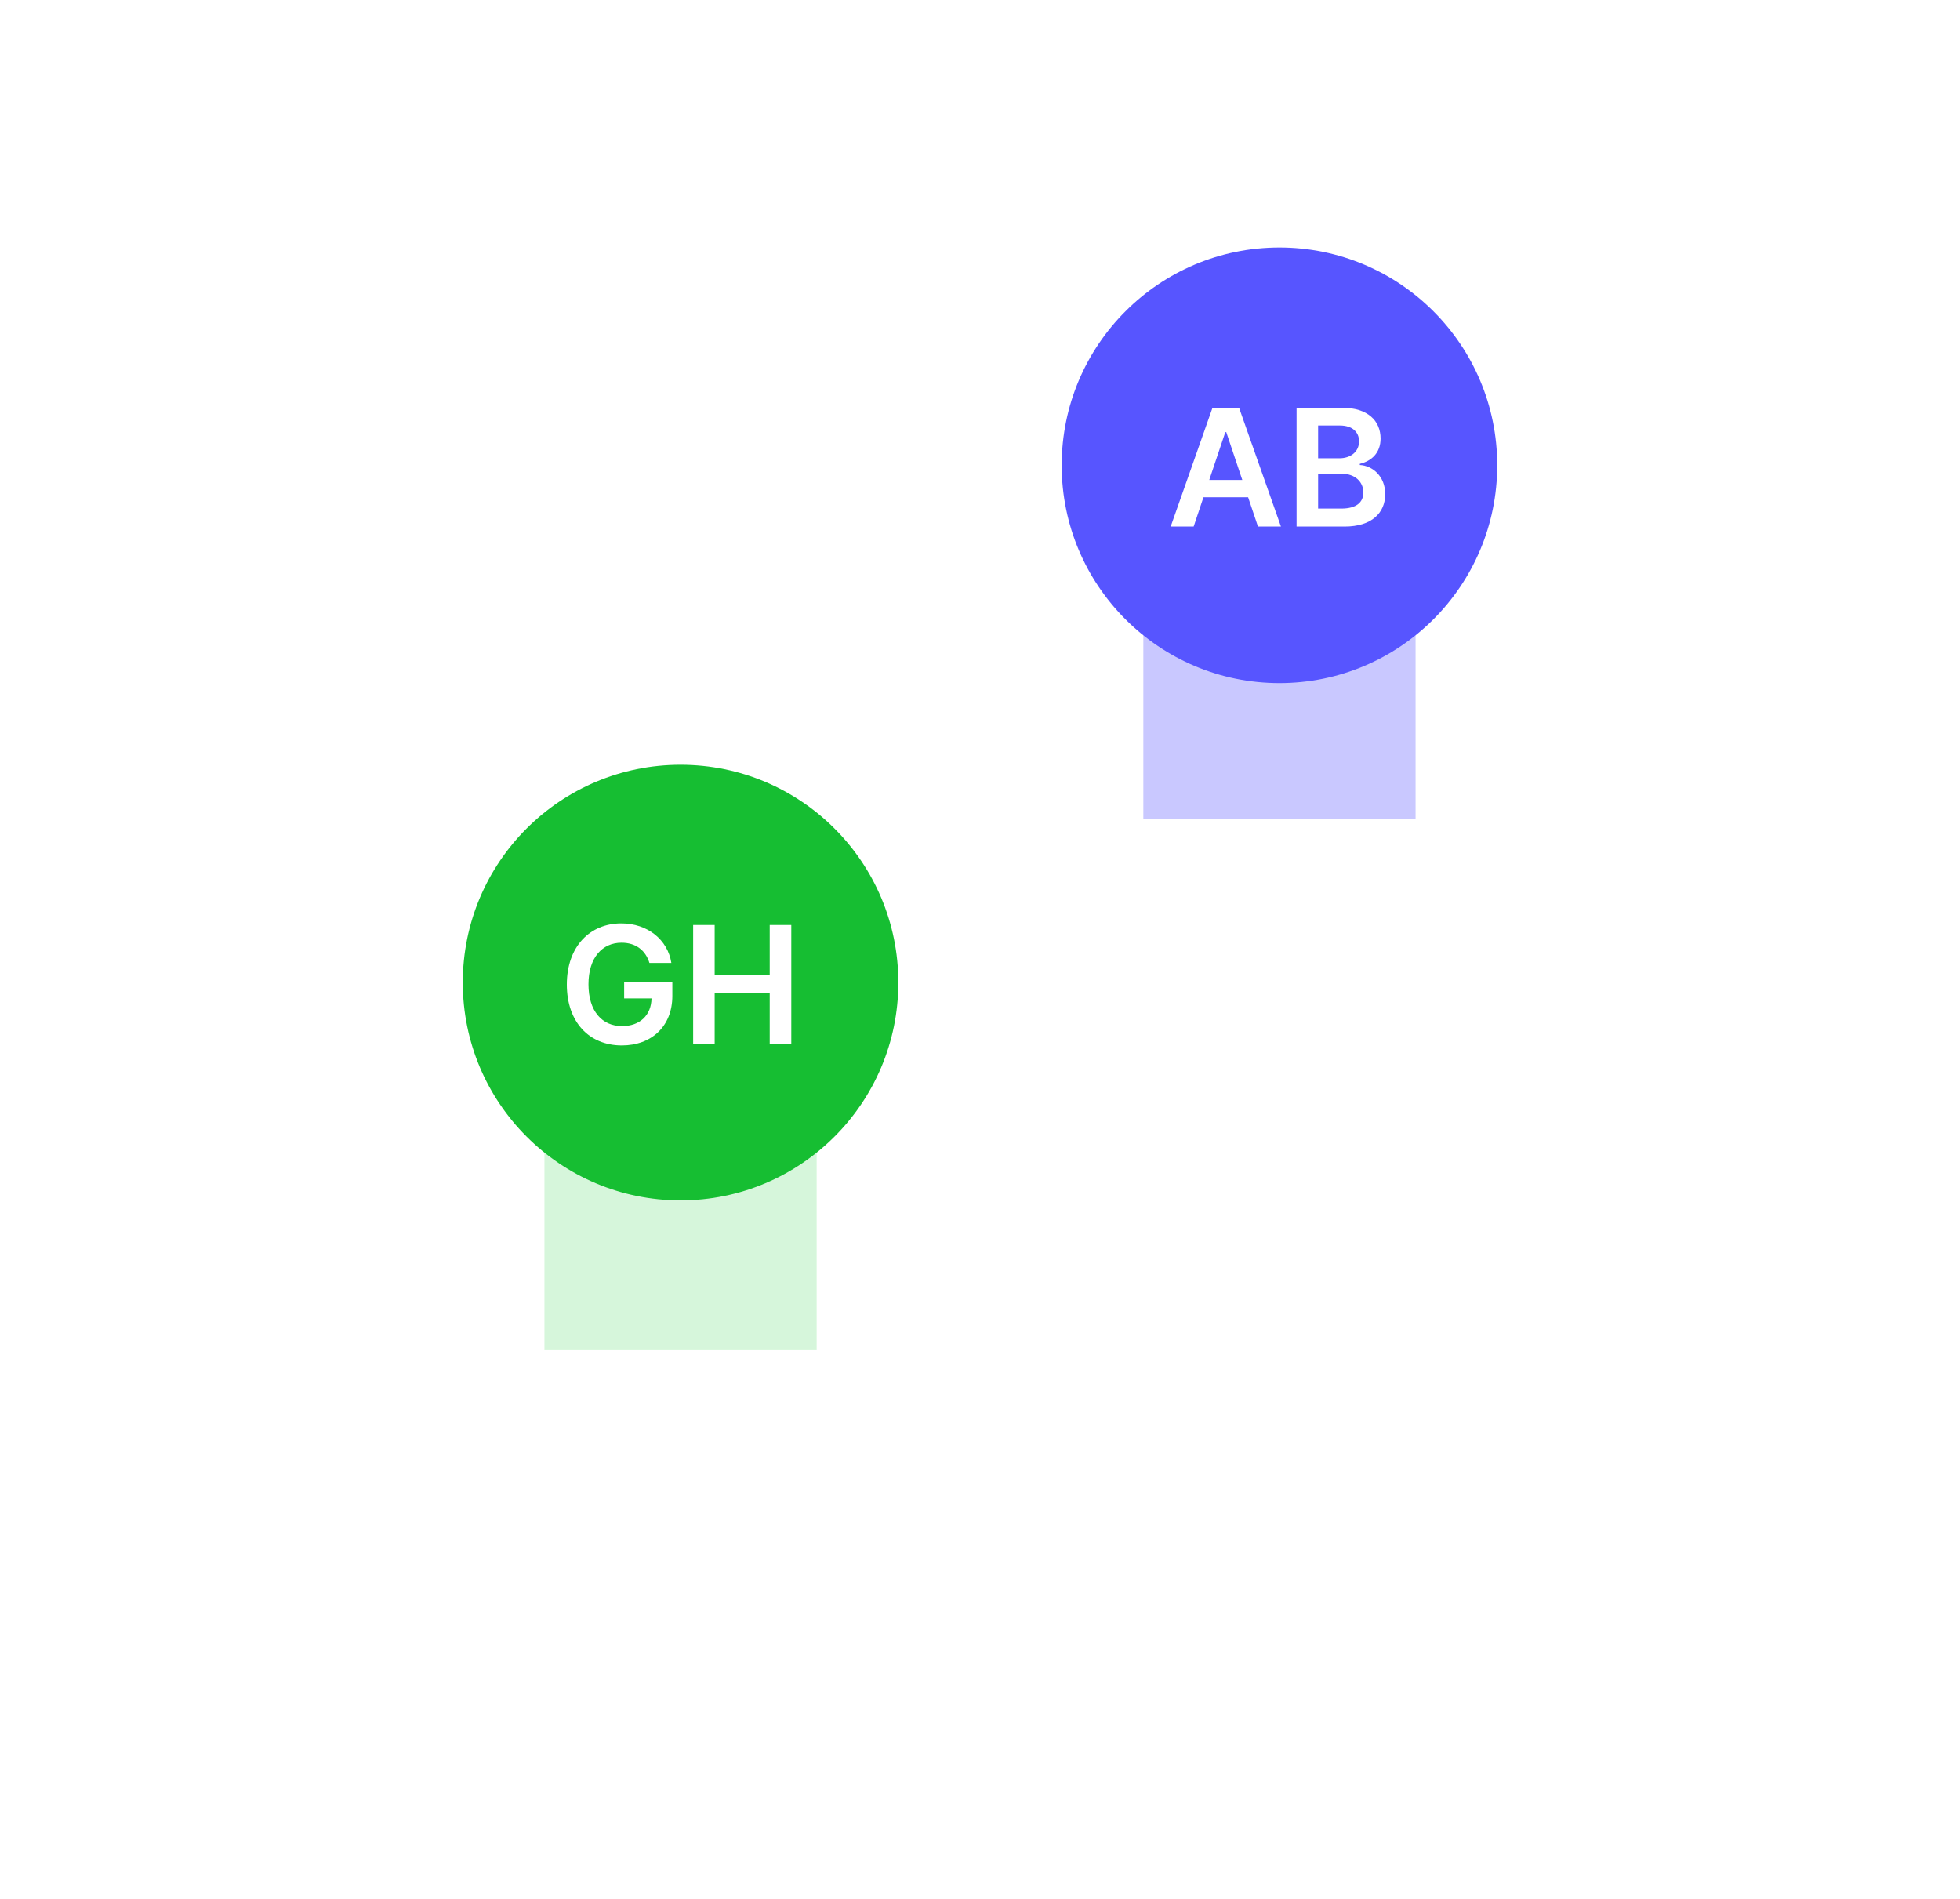 <svg width="288" height="279" viewBox="0 0 288 279" fill="none" xmlns="http://www.w3.org/2000/svg">
<g opacity="0.4" filter="url(#filter0_f)">
<rect x="168" y="80.364" width="40" height="40" fill="#5755FF" fill-opacity="0.8"/>
</g>
<g opacity="0.4" filter="url(#filter1_f)">
<rect x="80" y="158.364" width="40" height="40" fill="#00CA20" fill-opacity="0.4"/>
</g>
<circle cx="188" cy="68.364" r="32" fill="#5755FF"/>
<path d="M175.393 77.364L176.833 73.06H183.396L184.844 77.364H188.219L182.066 59.909H178.163L172.018 77.364H175.393ZM177.685 70.52L180.046 63.489H180.183L182.543 70.52H177.685ZM190.518 77.364H197.584C201.581 77.364 203.541 75.327 203.541 72.608C203.541 69.966 201.666 68.415 199.808 68.321V68.151C201.513 67.75 202.859 66.557 202.859 64.435C202.859 61.835 200.984 59.909 197.2 59.909H190.518V77.364ZM193.68 74.722V69.608H197.166C199.118 69.608 200.328 70.801 200.328 72.361C200.328 73.75 199.374 74.722 197.081 74.722H193.68ZM193.68 67.332V62.517H196.876C198.734 62.517 199.697 63.497 199.697 64.844C199.697 66.378 198.453 67.332 196.808 67.332H193.68Z" fill="white"/>
<circle cx="100" cy="144.364" r="32" fill="#16BE32"/>
<path d="M95.427 141.483H98.648C98.111 138.057 95.145 135.671 91.284 135.671C86.716 135.671 83.29 139.029 83.29 144.654C83.29 150.176 86.563 153.602 91.378 153.602C95.699 153.602 98.793 150.824 98.793 146.324V144.227H91.711V146.699H95.733C95.682 149.188 94.02 150.764 91.395 150.764C88.472 150.764 86.469 148.574 86.469 144.619C86.469 140.69 88.506 138.509 91.327 138.509C93.432 138.509 94.864 139.634 95.427 141.483ZM101.85 153.364H105.012V145.949H113.1V153.364H116.271V135.909H113.1V143.298H105.012V135.909H101.85V153.364Z" fill="white"/>
<defs>
<filter id="filter0_f" x="88" y="0.364" width="200" height="200" filterUnits="userSpaceOnUse" color-interpolation-filters="sRGB">
<feFlood flood-opacity="0" result="BackgroundImageFix"/>
<feBlend mode="normal" in="SourceGraphic" in2="BackgroundImageFix" result="shape"/>
<feGaussianBlur stdDeviation="40" result="effect1_foregroundBlur"/>
</filter>
<filter id="filter1_f" x="0" y="78.364" width="200" height="200" filterUnits="userSpaceOnUse" color-interpolation-filters="sRGB">
<feFlood flood-opacity="0" result="BackgroundImageFix"/>
<feBlend mode="normal" in="SourceGraphic" in2="BackgroundImageFix" result="shape"/>
<feGaussianBlur stdDeviation="40" result="effect1_foregroundBlur"/>
</filter>
</defs>
</svg>

